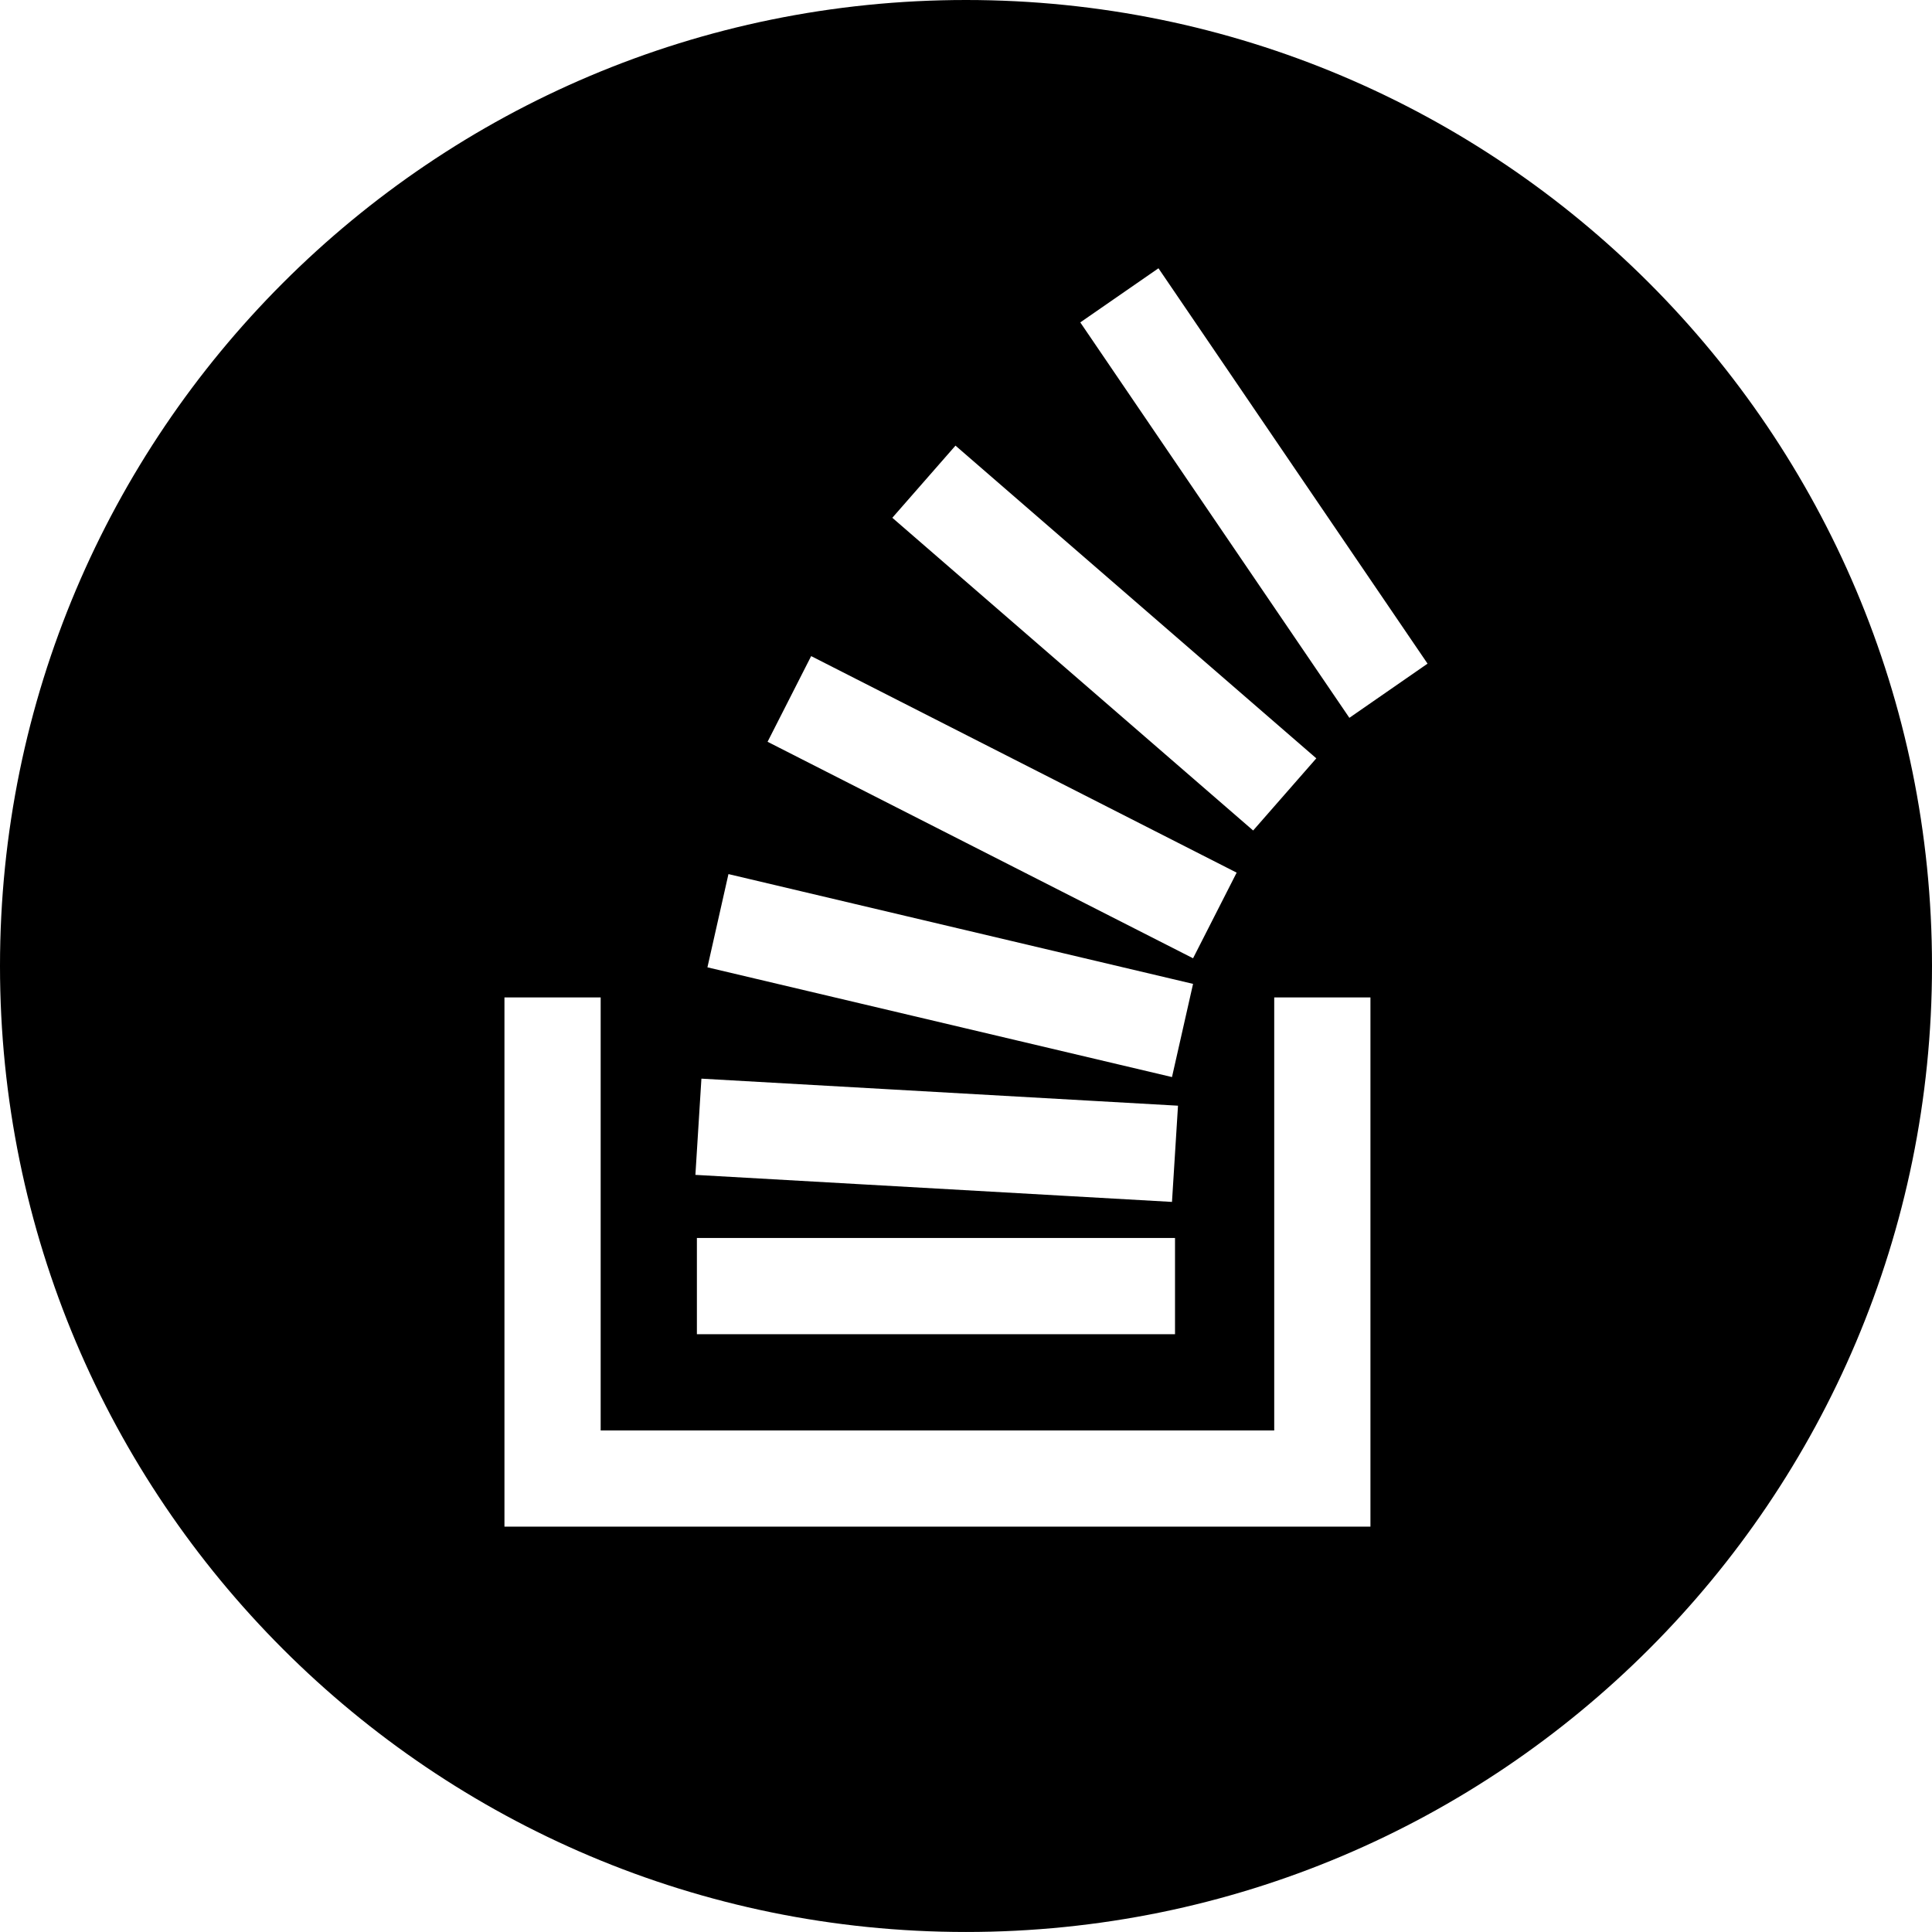 <?xml version="1.0" standalone="no"?><!-- Generator: Gravit.io --><svg xmlns="http://www.w3.org/2000/svg" xmlns:xlink="http://www.w3.org/1999/xlink" style="isolation:isolate" viewBox="0 0 397.36 397.355" width="397.36" height="397.355"><defs><clipPath id="_clipPath_goNvSFQidiaedkVlzOflSqhnANhWM4hz"><rect width="397.36" height="397.355"/></clipPath></defs><g clip-path="url(#_clipPath_goNvSFQidiaedkVlzOflSqhnANhWM4hz)"><path d=" M 397.36 198.678 C 397.36 308.404 308.41 397.355 198.68 397.355 L 198.68 397.355 C 88.95 397.355 0 308.404 0 198.678 L 0 198.677 C 0 88.951 88.95 0 198.68 0 L 198.68 0 C 308.41 0 397.36 88.951 397.36 198.677 L 397.36 198.678 Z  M 238.265 55.177 L 222.186 66.309 L 277.529 147.637 L 293.608 136.495 L 238.265 55.177 L 238.265 55.177 Z  M 196.518 91.651 L 183.526 106.493 L 257.739 170.811 L 270.731 155.969 L 196.518 91.651 L 196.518 91.651 Z  M 166.833 134.942 L 157.868 152.565 L 245.38 197.092 L 254.345 179.479 L 166.833 134.942 L 166.833 134.942 Z  M 149.823 179.776 L 145.499 198.953 L 241.046 221.523 L 245.38 202.357 L 149.823 179.776 L 149.823 179.776 Z  M 103.752 205.147 L 103.752 313.993 L 281.863 313.993 L 281.863 205.147 L 262.073 205.147 L 262.073 294.203 L 123.542 294.203 L 123.542 205.147 L 103.752 205.147 L 103.752 205.147 Z  M 144.262 221.85 L 143.025 241.64 L 241.046 247.201 L 242.283 227.411 L 144.262 221.85 L 144.262 221.85 Z  M 143.332 254.622 L 143.332 274.412 L 241.669 274.412 L 241.669 254.622 L 143.332 254.622 L 143.332 254.622 Z " fill-rule="evenodd" fill="rgb(0,0,0)"/></g></svg>